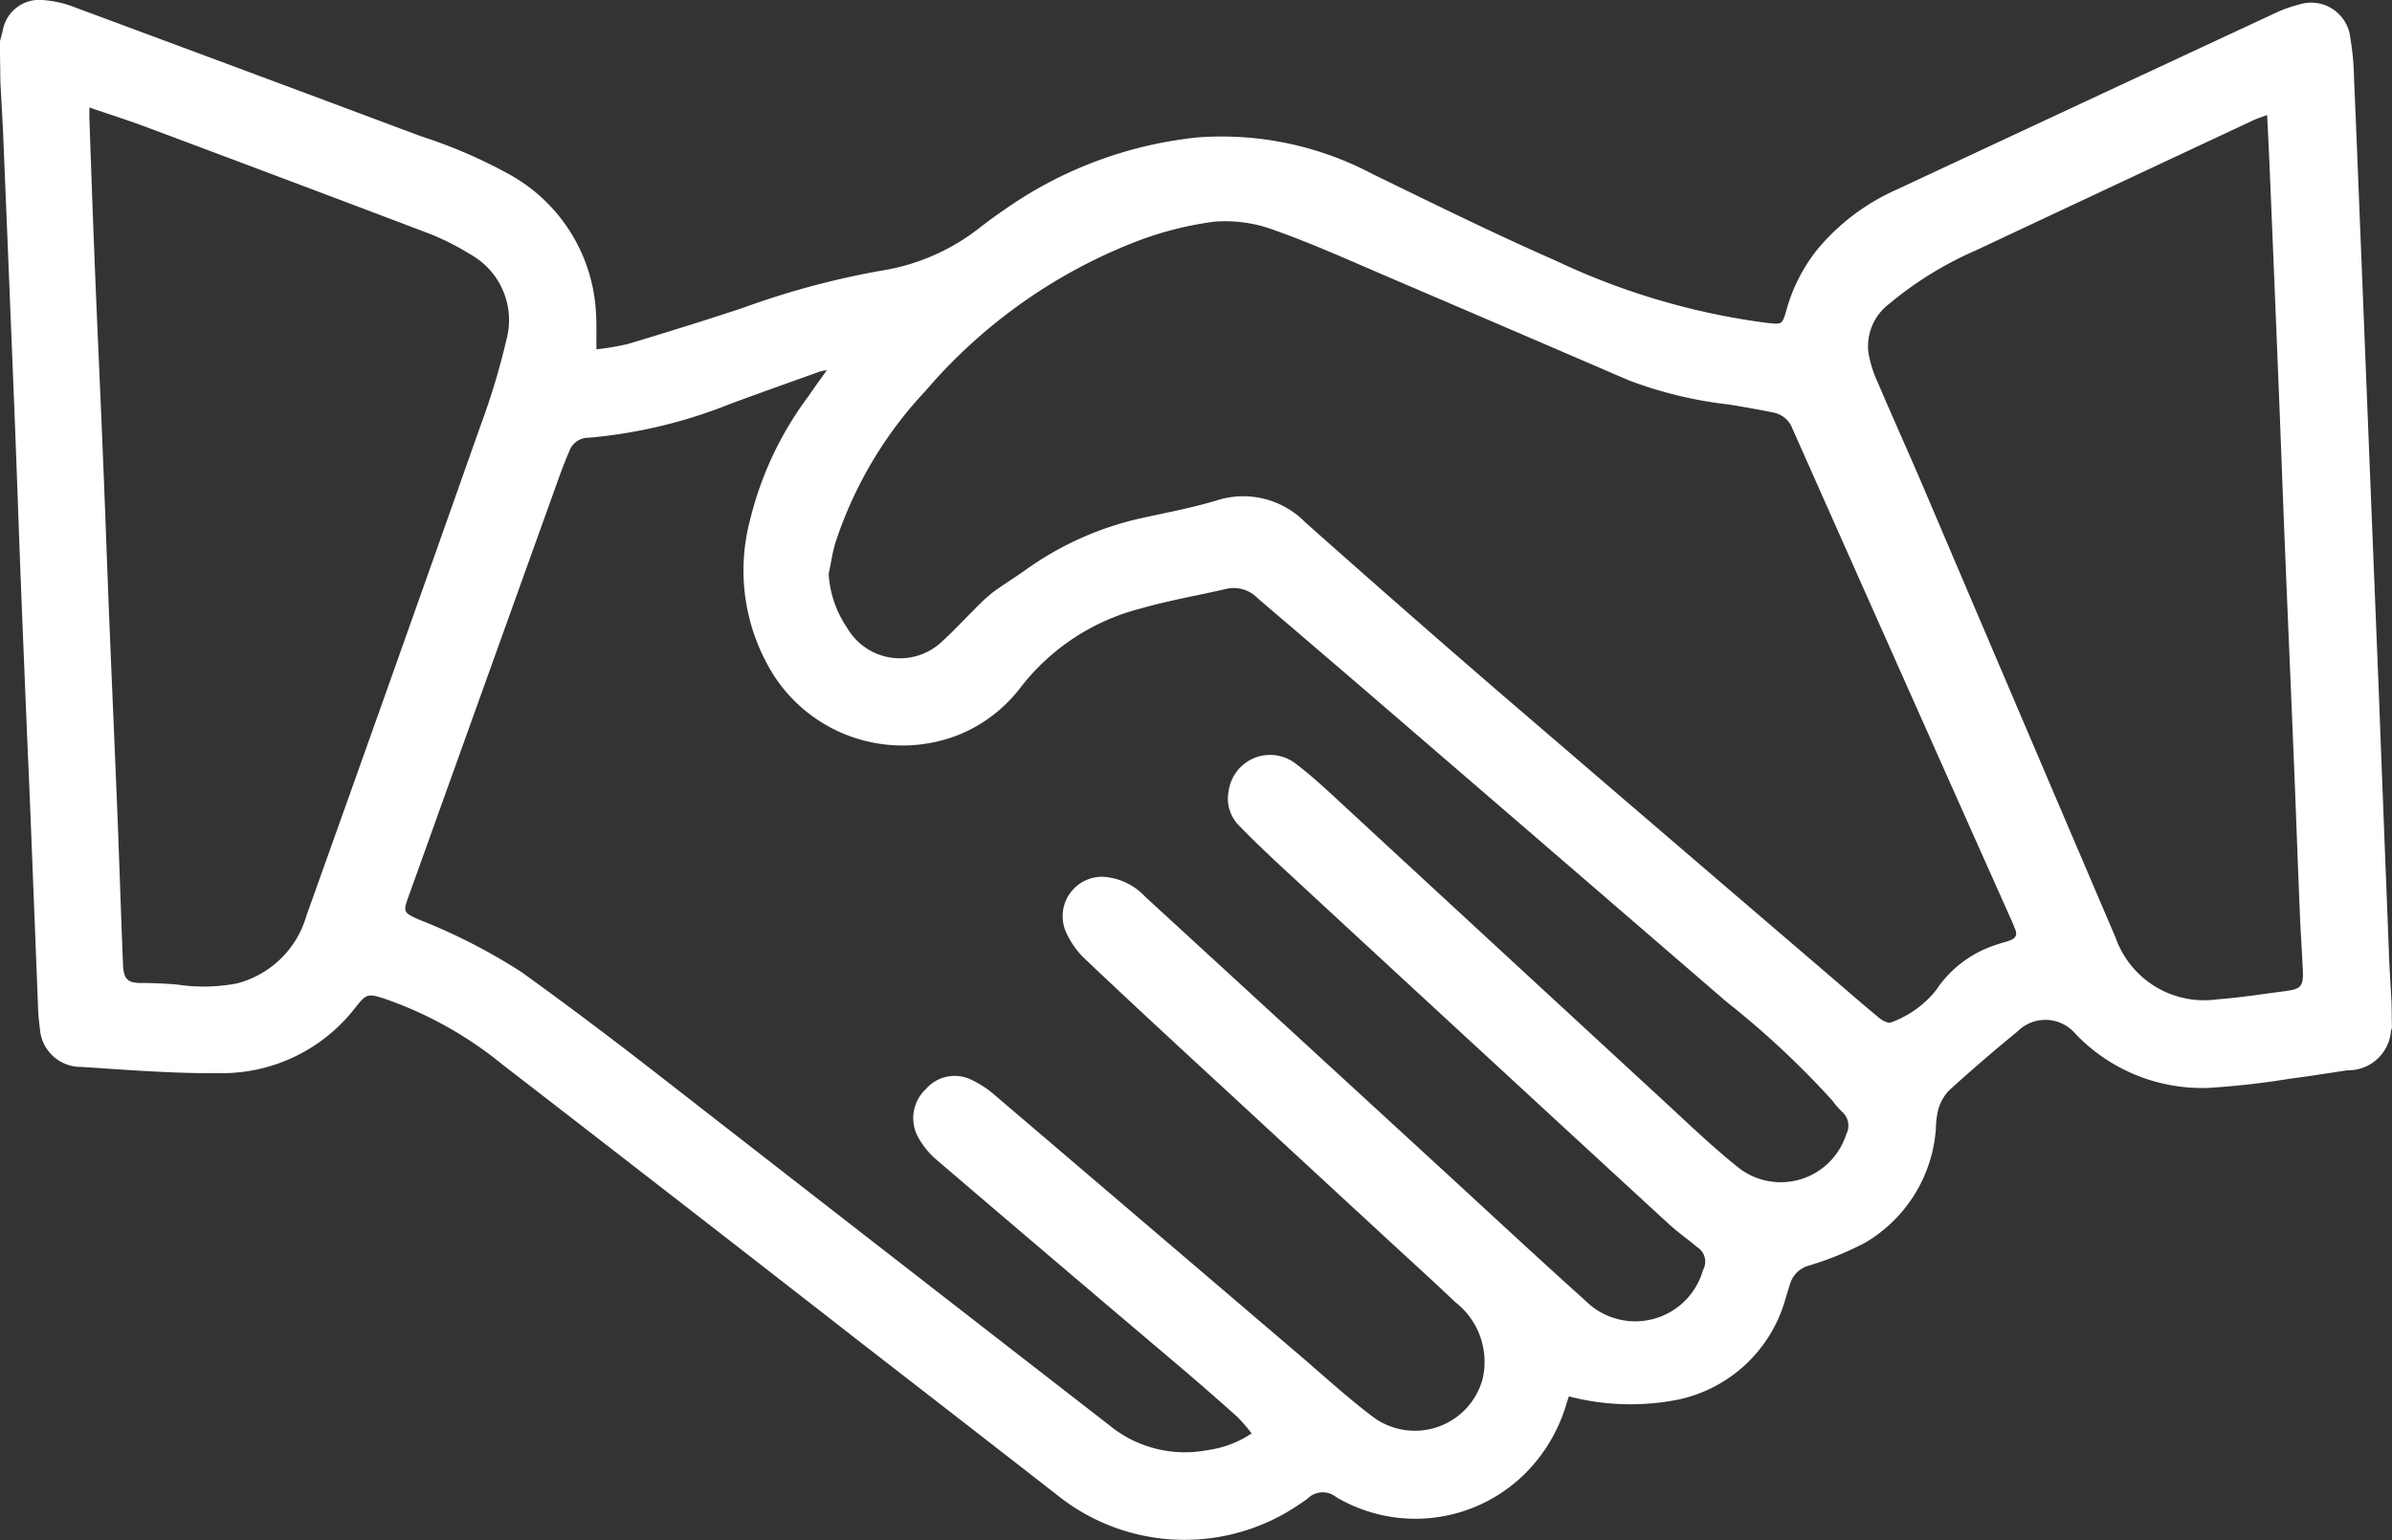 <svg id="Group_2152" data-name="Group 2152" xmlns="http://www.w3.org/2000/svg" width="78.37" height="50.473" viewBox="0 0 78.37 50.473">
  <rect x="0" y="0" width="78.37" height="50.473" fill="#333333" stroke="none"/>
  <path id="Path_4638" data-name="Path 4638" d="M924.38,102.323q-.168-4.225-.329-8.451l-.244-6.069q-.163-4.065-.325-8.128c-.081-1.987-.157-3.974-.244-5.958a8.955,8.955,0,0,0-.122-1.348,1.292,1.292,0,0,0-1.7-1.088,4.084,4.084,0,0,0-.786.286q-6.176,2.874-12.348,5.759a7.152,7.152,0,0,0-2.64,1.989,5.569,5.569,0,0,0-1,1.967c-.143.5-.145.474-.65.425a23.1,23.1,0,0,1-6.911-2.039c-2.024-.887-4.007-1.869-6-2.838a10.544,10.544,0,0,0-5.733-1.2A13.368,13.368,0,0,0,879.017,78c-.267.182-.531.374-.789.574A6.963,6.963,0,0,1,874.963,80a27.067,27.067,0,0,0-4.518,1.218c-1.241.412-2.493.8-3.745,1.176a8.369,8.369,0,0,1-1.047.181c-.006-.448.009-.853-.019-1.255a5.507,5.507,0,0,0-2.862-4.494,16.419,16.419,0,0,0-2.882-1.239q-5.67-2.123-11.346-4.228a3.532,3.532,0,0,0-1-.229,1.214,1.214,0,0,0-1.343,1c-.032.123-.062.243-.095.365l.017,1.3c.03.576.065,1.153.091,1.729q.19,4.577.373,9.154c.071,1.788.131,3.576.2,5.364q.143,3.618.3,7.233.138,3.451.273,6.907a5.688,5.688,0,0,0,.058.646,1.343,1.343,0,0,0,1.363,1.264c1.532.1,3.067.222,4.6.206a5.524,5.524,0,0,0,4.392-2.175c.343-.425.39-.442.921-.272a12.614,12.614,0,0,1,3.864,2.151q6.008,4.642,12,9.314,3.1,2.4,6.19,4.807a6.661,6.661,0,0,0,8.031.237,1.242,1.242,0,0,0,.177-.124.7.7,0,0,1,.933-.046,5.1,5.1,0,0,0,6.291-.875,5.389,5.389,0,0,0,1.264-2.217c.024-.075.05-.152.069-.209a8,8,0,0,0,3.611.1,4.654,4.654,0,0,0,3.495-3.332c.054-.154.091-.313.145-.466a.882.882,0,0,1,.61-.587,10.469,10.469,0,0,0,1.824-.739,4.719,4.719,0,0,0,2.34-3.763,2.87,2.87,0,0,1,.065-.564,1.528,1.528,0,0,1,.34-.651c.74-.677,1.5-1.329,2.278-1.966a1.289,1.289,0,0,1,1.894.092,5.74,5.74,0,0,0,4.343,1.767,26.948,26.948,0,0,0,2.716-.307c.619-.078,1.235-.179,1.851-.271a1.4,1.4,0,0,0,1.423-1.3.459.459,0,0,1,.03-.077l-.011-.814c-.03-.567-.067-1.134-.09-1.7m-68.225-1.181a3.2,3.2,0,0,1-2.282,2.226,5.8,5.8,0,0,1-1.967.035c-.387-.033-.776-.048-1.163-.05-.45,0-.583-.119-.6-.632-.064-1.589-.115-3.178-.176-4.767-.094-2.3-.195-4.6-.289-6.905-.068-1.724-.127-3.449-.2-5.174-.093-2.256-.2-4.514-.287-6.769-.054-1.372-.1-2.744-.15-4.116,0-.09,0-.181,0-.33.672.231,1.3.428,1.913.66q4.6,1.72,9.2,3.465a8.233,8.233,0,0,1,1.352.679,2.466,2.466,0,0,1,1.2,2.811,23.669,23.669,0,0,1-.851,2.82q-2.834,8.03-5.7,16.049M906.6,108.3a2.251,2.251,0,0,1-3.6,1.038c-.857-.692-1.652-1.461-2.463-2.208q-5.073-4.678-10.141-9.364c-.6-.551-1.184-1.119-1.831-1.611a1.371,1.371,0,0,0-2.2.9,1.251,1.251,0,0,0,.359,1.146c.477.491.976.964,1.48,1.43q3.823,3.538,7.65,7.065,2.463,2.274,4.927,4.539c.293.268.622.5.924.755a.565.565,0,0,1,.2.766,2.306,2.306,0,0,1-3.847,1c-1.648-1.48-3.267-2.992-4.9-4.49q-4.763-4.377-9.526-8.752a2.054,2.054,0,0,0-1.388-.653,1.291,1.291,0,0,0-1.234,1.746,2.739,2.739,0,0,0,.65.948c1.541,1.461,3.1,2.9,4.664,4.341q2.658,2.458,5.319,4.914c.717.662,1.44,1.317,2.148,1.991a2.476,2.476,0,0,1,.895,2.519,2.3,2.3,0,0,1-3.618,1.222c-.848-.644-1.635-1.369-2.447-2.062q-4.961-4.235-9.923-8.469a3.293,3.293,0,0,0-.766-.5,1.246,1.246,0,0,0-1.486.307,1.3,1.3,0,0,0-.271,1.546,2.658,2.658,0,0,0,.621.772q3.936,3.367,7.892,6.714.991.842,1.963,1.711a5.22,5.22,0,0,1,.466.543,3.433,3.433,0,0,1-1.449.548,3.906,3.906,0,0,1-3.231-.832q-7.524-5.837-15.036-11.687c-1.385-1.074-2.787-2.129-4.21-3.153a19.043,19.043,0,0,0-3.374-1.724c-.492-.224-.5-.246-.32-.751q2.463-6.868,4.931-13.739c.1-.282.21-.559.326-.832a.67.67,0,0,1,.65-.463,16.2,16.2,0,0,0,4.644-1.113c.974-.359,1.953-.707,2.93-1.057a1.909,1.909,0,0,1,.224-.044c-.218.306-.413.575-.6.849a11.188,11.188,0,0,0-1.924,4.089,6.452,6.452,0,0,0,.779,5.055,5.019,5.019,0,0,0,6.12,1.936,4.848,4.848,0,0,0,1.97-1.528,7.234,7.234,0,0,1,3.939-2.59c.935-.268,1.9-.432,2.85-.653a1.091,1.091,0,0,1,.988.324q1.774,1.513,3.543,3.033,5.906,5.088,11.809,10.185a28.781,28.781,0,0,1,3.465,3.233,2.787,2.787,0,0,0,.319.369.605.605,0,0,1,.143.735m5.305-6.326c-.192.055-.383.111-.568.182a3.71,3.71,0,0,0-1.795,1.424,3.343,3.343,0,0,1-1.478,1.06c-.088.04-.277-.057-.377-.14-.517-.425-1.02-.864-1.528-1.3q-5.5-4.713-10.99-9.431-3.171-2.74-6.3-5.523a2.845,2.845,0,0,0-2.9-.713c-.811.244-1.648.4-2.478.583a10.326,10.326,0,0,0-3.8,1.708c-.354.251-.729.476-1.074.736a6.285,6.285,0,0,0-.61.571c-.342.335-.665.692-1.02,1.011a2,2,0,0,1-3.129-.442,3.477,3.477,0,0,1-.6-1.765c.077-.351.124-.712.233-1.052a13.3,13.3,0,0,1,2.942-4.942,17.336,17.336,0,0,1,6.869-4.881,11.162,11.162,0,0,1,2.617-.666,4.607,4.607,0,0,1,1.962.288c1.248.443,2.46.992,3.679,1.514q3.957,1.695,7.911,3.4a13.515,13.515,0,0,0,3.283.793c.48.077.961.164,1.439.259a.839.839,0,0,1,.638.523q3.6,8.107,7.217,16.207c.026.056.042.119.07.175.112.234.014.353-.212.417m9.106,1.641c-.752.094-1.5.217-2.258.272a3.074,3.074,0,0,1-3.331-2.02q-3.172-7.421-6.333-14.844c-.483-1.129-.989-2.246-1.47-3.377a3.777,3.777,0,0,1-.3-.978,1.743,1.743,0,0,1,.682-1.572,11.686,11.686,0,0,1,2.826-1.747q4.531-2.129,9.071-4.255c.135-.065.281-.11.488-.189.031.617.059,1.175.082,1.733q.154,3.641.3,7.285c.07,1.707.129,3.413.2,5.12.094,2.3.194,4.6.289,6.9.07,1.7.129,3.4.2,5.093.024.649.074,1.3.1,1.948.016.472-.078.569-.543.627" transform="translate(-846.111 -71.126)" fill="#fff"/>
</svg>
